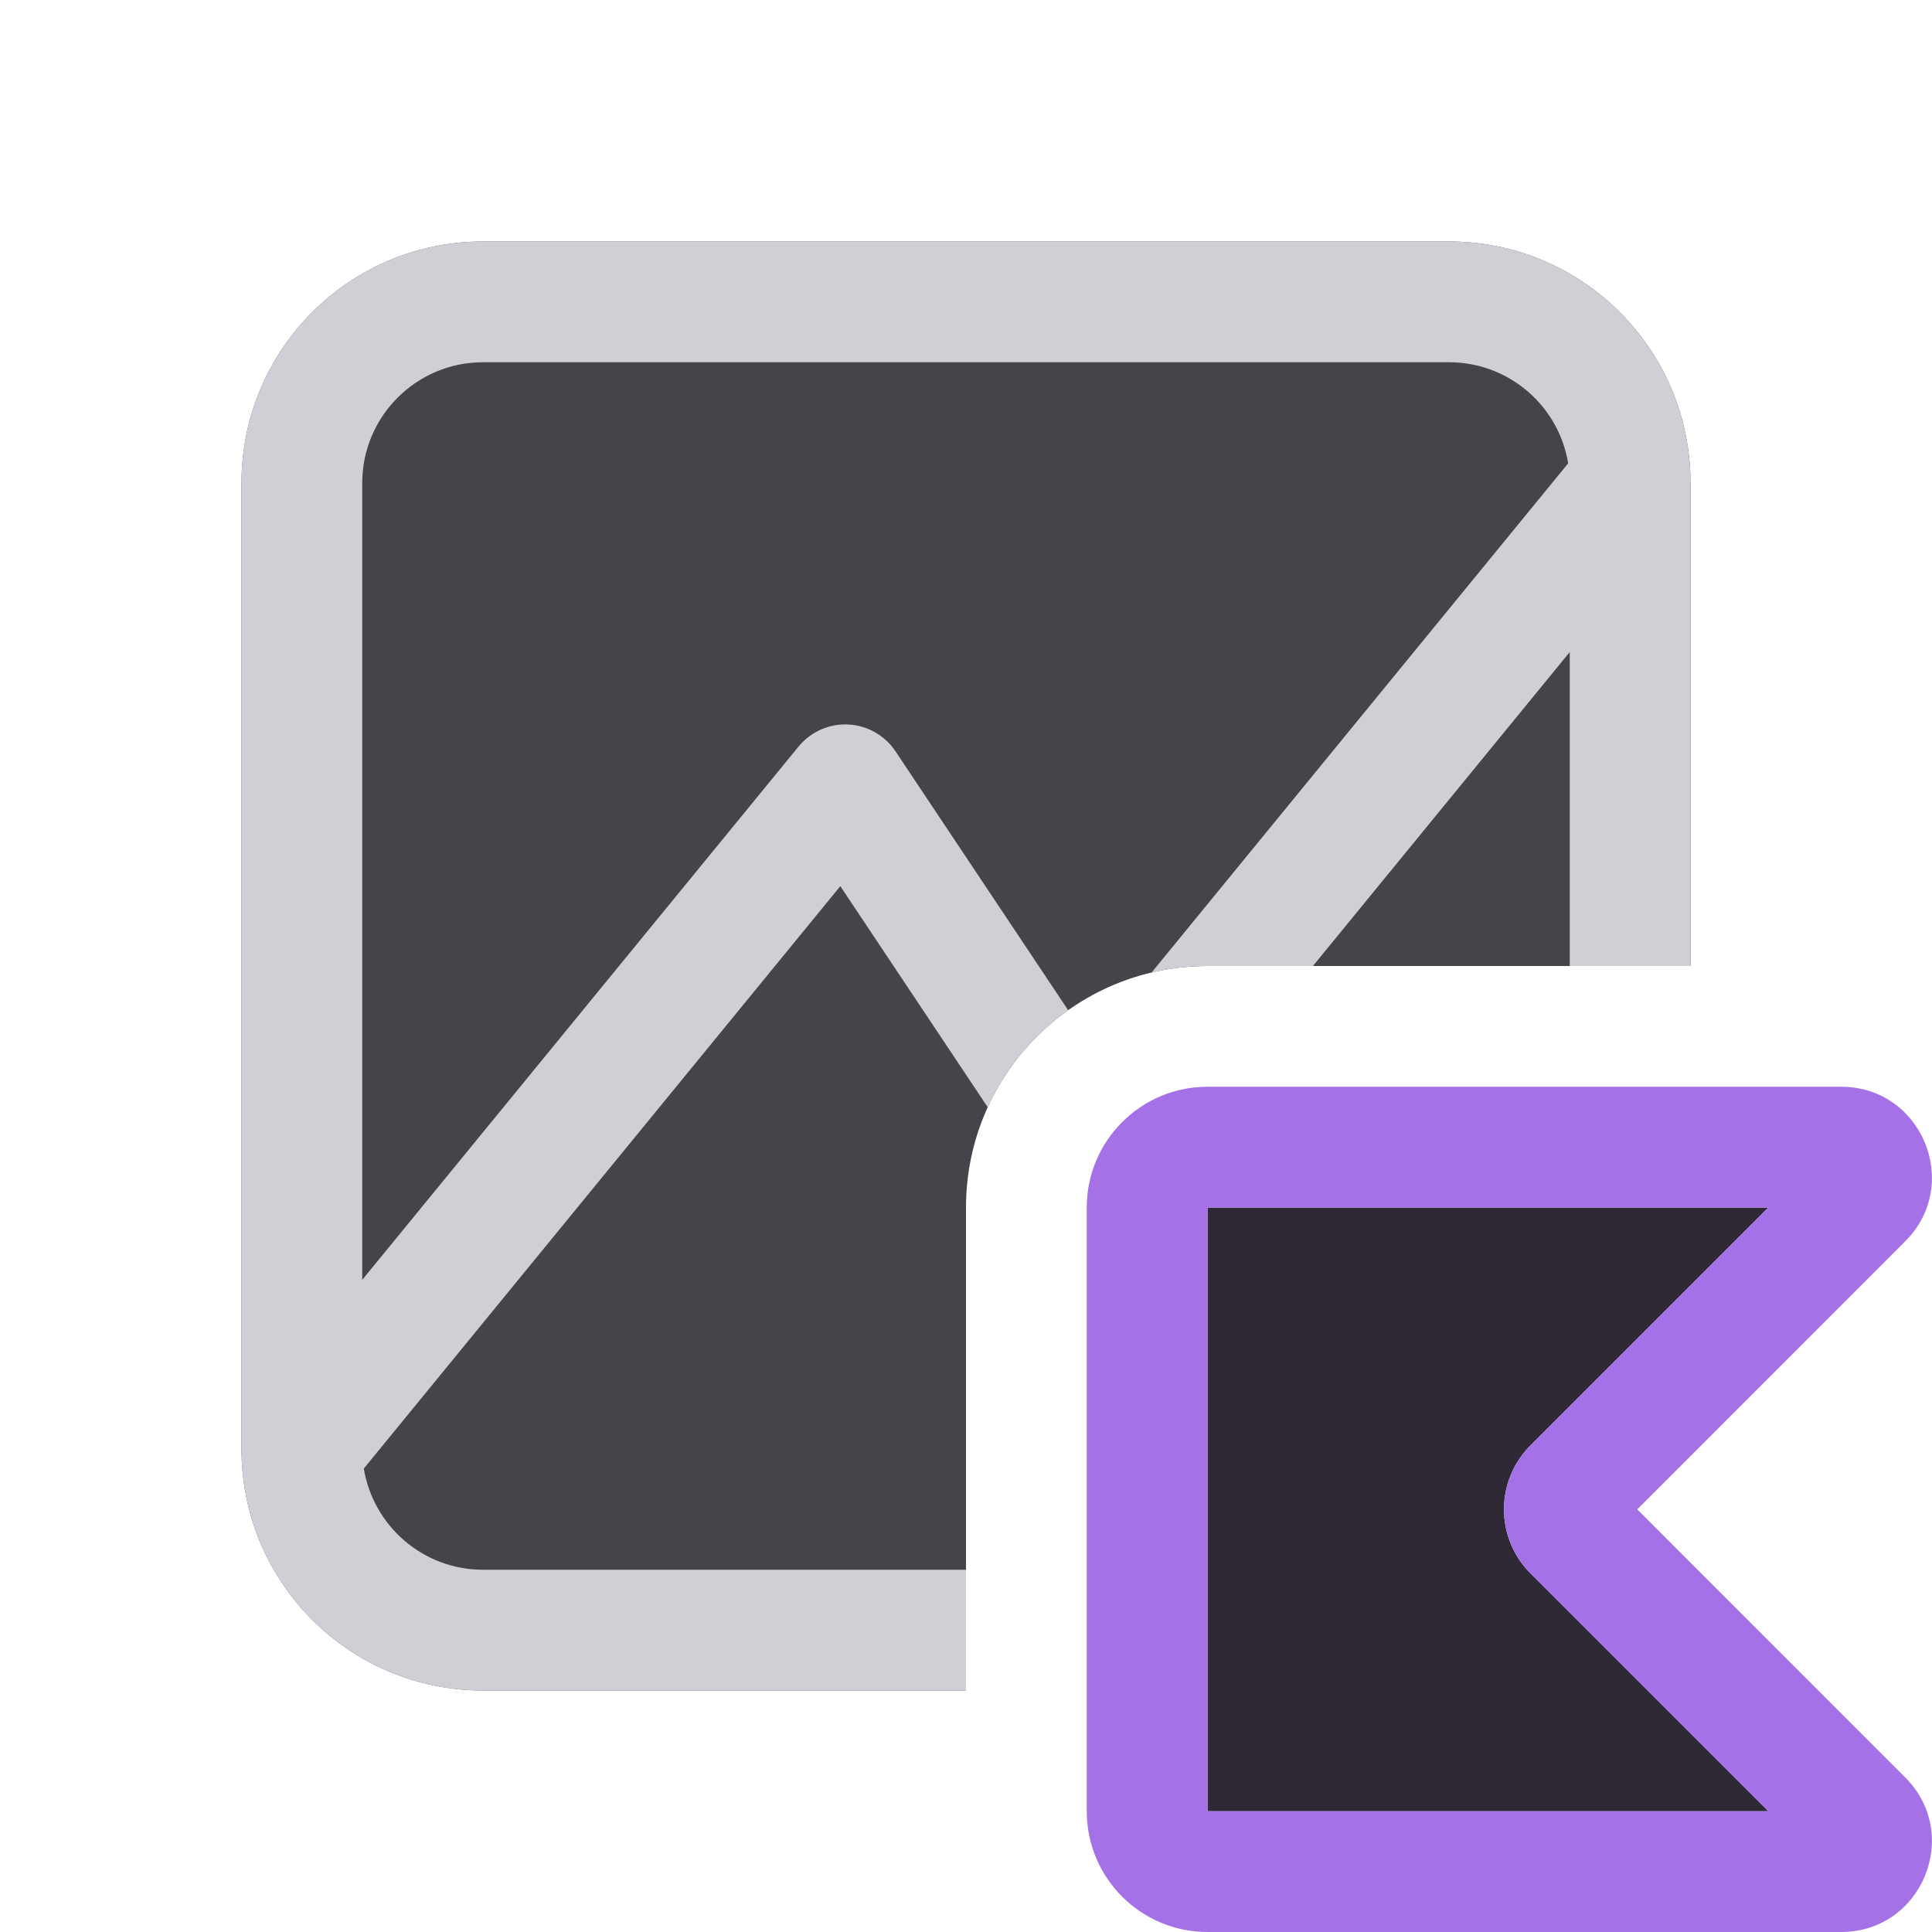 <svg width="16" height="16" viewBox="0 0 16 16" fill="none" xmlns="http://www.w3.org/2000/svg">
<path d="M10 10H14.645L12.675 11.97C12.382 12.263 12.382 12.737 12.675 13.03L14.645 15H10V10Z" fill="#2F2936"/>
<path fill-rule="evenodd" clip-rule="evenodd" d="M9 10C9 9.448 9.448 9 10 9H15.248C15.916 9 16.251 9.808 15.778 10.28L13.559 12.5L15.778 14.72C16.251 15.192 15.916 16 15.248 16H10C9.448 16 9 15.552 9 15V10ZM14.645 10L10 10V15H14.645L12.675 13.03C12.382 12.737 12.382 12.263 12.675 11.97L14.645 10Z" fill="#A571E6"/>
<path d="M2 12V4C2 2.895 2.895 2 4 2H12C13.105 2 14 2.895 14 4V8H10C8.895 8 8 8.895 8 10V14H4C2.895 14 2 13.105 2 12Z" fill="#43454A"/>
<path d="M2 12V4C2 2.895 2.895 2 4 2H12C13.105 2 14 2.895 14 4V8H13V5.4L10.873 8H10C9.841 8 9.685 8.019 9.537 8.054L12.987 3.837C12.909 3.362 12.497 3 12 3H4C3.448 3 3 3.448 3 4V10.599L6.613 6.183C6.714 6.06 6.866 5.992 7.025 6C7.183 6.008 7.328 6.09 7.416 6.222L8.846 8.366C8.559 8.57 8.327 8.847 8.18 9.17L6.959 7.339L3.013 12.162C3.091 12.637 3.503 13 4 13H8V14H4C2.895 14 2 13.105 2 12Z" fill="#CED0D6"/>
</svg>
